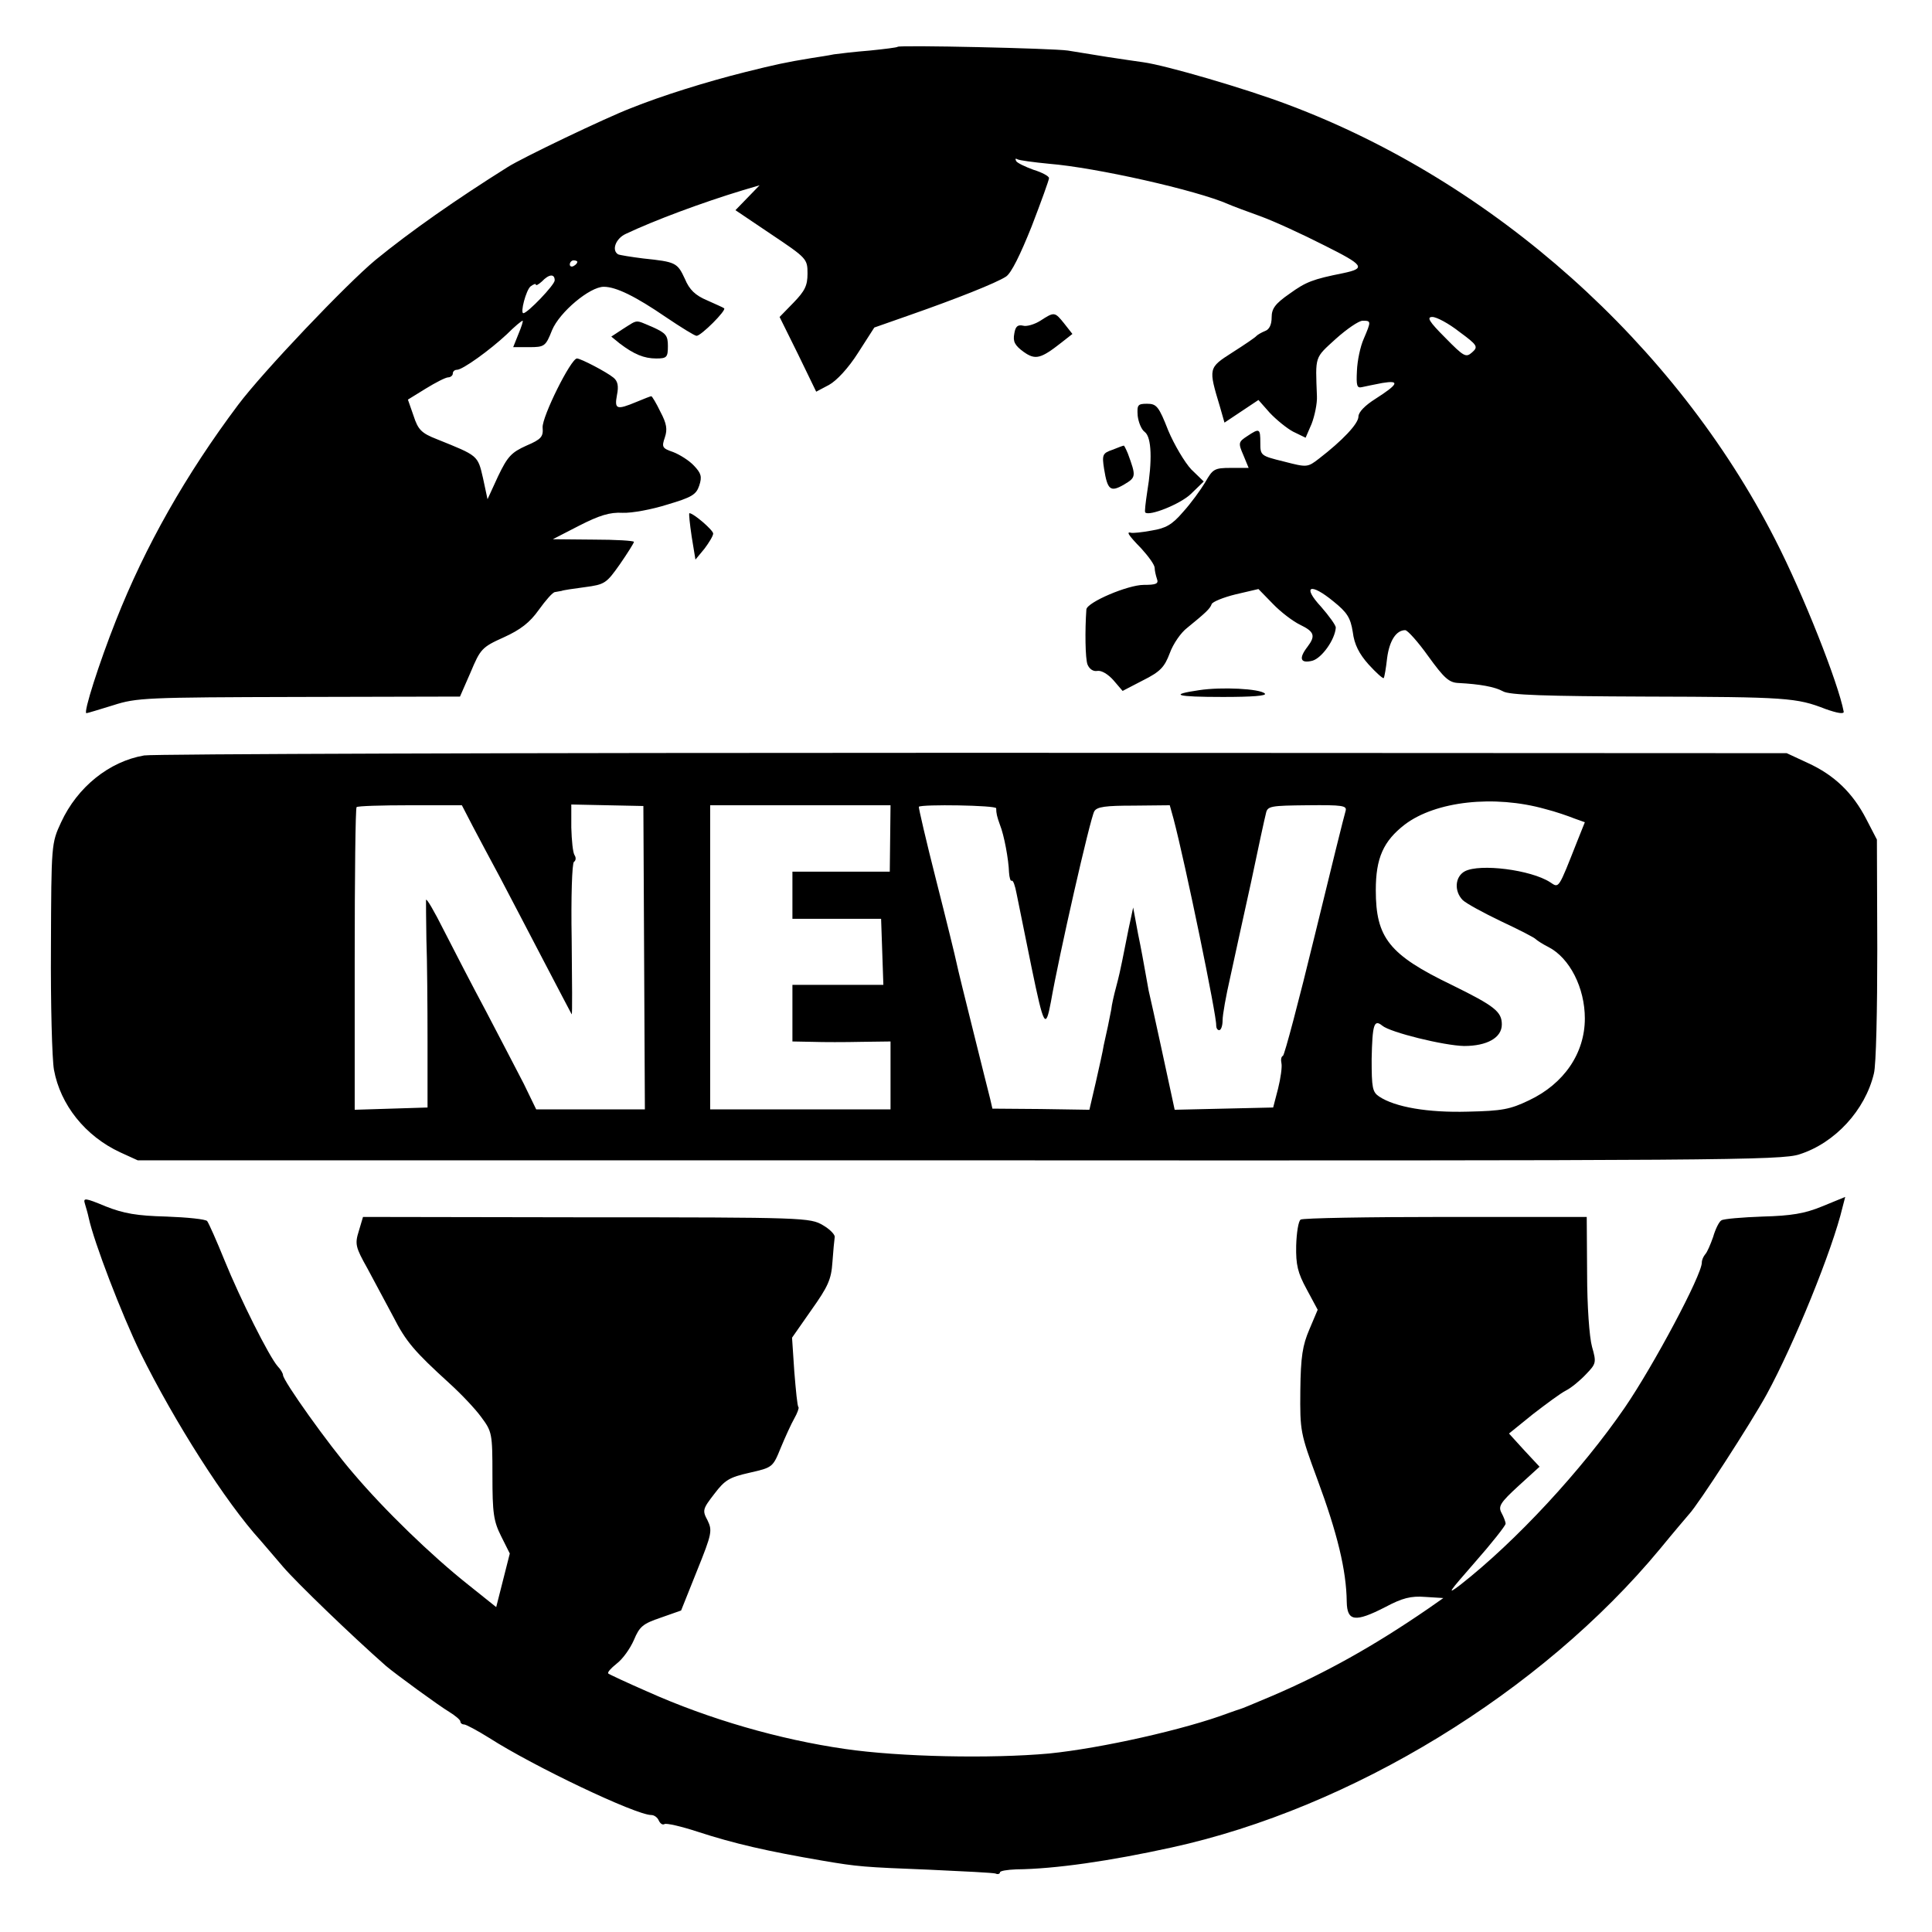 <?xml version="1.0" standalone="no"?>
<!DOCTYPE svg PUBLIC "-//W3C//DTD SVG 20010904//EN"
 "http://www.w3.org/TR/2001/REC-SVG-20010904/DTD/svg10.dtd">
<svg version="1.0" xmlns="http://www.w3.org/2000/svg"
 width="512pt" height="512pt" viewBox="0 0 512 512"
 preserveAspectRatio="xMidYMid meet">
<g transform="translate(0,512) scale(0.1,-0.1)"
fill="#000000" stroke="none">
<path d="M2379 4996 c-2 -2 -35 -6 -74 -10 -38 -3 -81 -8 -95 -10 -14 -3 -41
-7 -60 -10 -67 -11 -95 -17 -175 -37 -104 -26 -222 -63 -304 -96 -65 -25 -287
-131 -326 -156 -137 -86 -257 -170 -350 -246 -77 -64 -298 -296 -364 -384
-138 -184 -246 -374 -324 -572 -44 -111 -87 -245 -78 -245 3 0 35 10 71 21 62
20 87 21 492 22 l427 1 28 64 c26 62 30 67 88 93 44 20 69 39 93 73 18 25 37
47 43 47 5 1 12 2 17 3 4 2 32 6 62 10 53 7 57 10 93 61 20 29 37 56 37 59 0
3 -48 6 -107 6 l-108 1 70 36 c53 27 81 36 115 34 25 -1 78 9 119 22 64 19 76
26 84 50 8 24 5 33 -14 53 -12 13 -37 29 -55 36 -29 10 -31 13 -22 39 7 21 5
36 -12 68 -11 23 -22 41 -24 41 -2 0 -20 -7 -39 -15 -53 -22 -59 -20 -52 18 5
24 2 37 -9 46 -18 15 -87 51 -97 51 -16 0 -93 -155 -91 -183 2 -24 -3 -31 -43
-48 -40 -18 -50 -29 -75 -81 l-28 -61 -12 56 c-14 61 -13 59 -122 103 -41 16
-50 25 -62 62 l-15 43 47 29 c26 16 53 30 60 30 6 0 12 5 12 10 0 6 5 10 11
10 15 0 87 52 132 94 20 20 39 36 42 36 2 0 -3 -16 -11 -35 l-14 -35 42 0 c41
0 44 2 61 45 20 48 100 115 137 115 33 0 85 -26 164 -80 40 -27 77 -50 82 -50
12 0 80 68 73 73 -2 2 -23 11 -45 21 -31 13 -47 28 -59 57 -20 43 -24 45 -110
54 -32 4 -63 9 -67 11 -18 11 -6 42 20 54 76 36 202 83 311 116 l44 13 -32
-33 -32 -33 95 -64 c94 -63 96 -65 96 -104 0 -32 -7 -46 -37 -77 l-37 -38 49
-99 48 -99 34 18 c20 11 51 44 77 85 l43 67 94 33 c123 43 229 85 255 102 14
9 38 58 68 133 25 65 46 123 46 128 0 5 -18 15 -41 22 -22 8 -43 18 -46 23 -3
6 -2 8 3 5 5 -3 43 -8 84 -12 124 -10 391 -70 475 -107 11 -5 49 -19 85 -32
36 -13 112 -48 169 -77 106 -53 112 -61 50 -74 -80 -16 -98 -23 -141 -54 -39
-27 -48 -40 -48 -63 0 -19 -6 -32 -17 -36 -10 -4 -20 -10 -23 -13 -3 -4 -31
-23 -64 -44 -64 -41 -64 -41 -33 -144 l12 -42 45 30 45 30 30 -34 c17 -18 45
-41 62 -50 l33 -16 16 37 c8 21 15 54 14 73 -4 108 -7 100 50 152 29 26 61 48
71 48 23 0 23 -1 3 -48 -9 -20 -17 -58 -18 -85 -2 -39 0 -46 13 -43 9 2 33 7
54 11 48 8 43 -3 -18 -42 -27 -17 -45 -35 -45 -47 0 -19 -43 -64 -104 -111
-31 -24 -32 -24 -94 -8 -61 15 -62 16 -62 49 0 39 -2 40 -35 18 -23 -15 -24
-18 -10 -50 l14 -34 -47 0 c-44 0 -48 -3 -68 -38 -12 -20 -38 -56 -59 -79 -29
-34 -46 -43 -83 -49 -26 -5 -50 -7 -54 -6 -14 4 -9 -5 27 -42 19 -21 35 -43
35 -51 0 -7 3 -20 6 -29 5 -13 -2 -16 -35 -16 -42 0 -150 -46 -152 -65 -4 -56
-3 -130 3 -146 5 -12 15 -19 26 -17 11 2 29 -9 43 -25 l24 -28 54 28 c46 23
57 35 71 72 9 25 30 55 46 67 49 40 61 51 65 63 2 6 31 18 64 26 l60 14 38
-39 c21 -22 54 -47 73 -56 37 -18 41 -29 19 -58 -24 -31 -19 -45 13 -37 25 7
60 56 62 88 0 6 -18 31 -39 55 -51 55 -29 65 33 14 36 -29 45 -43 51 -81 4
-33 17 -58 42 -86 20 -22 38 -38 40 -36 2 3 6 26 9 53 6 46 24 74 48 74 6 0
34 -31 61 -69 42 -58 55 -70 80 -71 57 -3 96 -10 118 -22 16 -10 114 -13 377
-14 376 -1 401 -3 478 -33 31 -11 49 -14 48 -7 -14 75 -107 311 -182 457 -264
517 -746 947 -1289 1151 -113 43 -326 105 -385 113 -14 2 -56 8 -95 14 -38 6
-86 14 -105 17 -40 6 -446 15 -451 10z m-849 -570 c0 -3 -4 -8 -10 -11 -5 -3
-10 -1 -10 4 0 6 5 11 10 11 6 0 10 -2 10 -4z m-60 -49 c0 -12 -72 -87 -83
-87 -9 0 7 61 19 71 8 6 14 8 14 5 0 -4 7 0 16 8 19 20 34 21 34 3z m2397
-136 c49 -36 51 -40 34 -55 -16 -14 -21 -12 -71 39 -43 43 -50 55 -34 55 11 0
43 -17 71 -39z"/>
<path d="M2757 4270 c-16 -10 -37 -16 -46 -13 -14 3 -20 -2 -23 -21 -4 -21 1
-31 24 -48 32 -23 46 -19 102 25 l28 22 -22 28 c-25 31 -26 31 -63 7z"/>
<path d="M1652 4249 l-32 -21 22 -18 c38 -29 65 -40 97 -40 28 0 31 3 31 33 0
28 -5 34 -40 50 -48 20 -38 21 -78 -4z"/>
<path d="M3015 4018 c2 -17 10 -37 19 -43 18 -14 20 -76 6 -160 -4 -27 -7 -51
-5 -53 10 -11 93 22 121 49 l34 33 -33 32 c-17 18 -45 65 -61 103 -25 64 -31
71 -56 71 -25 0 -27 -3 -25 -32z"/>
<path d="M2948 3928 c-26 -9 -28 -13 -22 -51 9 -56 17 -62 53 -41 32 19 32 22
10 82 -5 12 -10 22 -11 21 -2 0 -15 -5 -30 -11z"/>
<path d="M1833 3698 l10 -61 24 29 c12 16 23 34 23 40 0 9 -52 54 -63 54 -2 0
1 -28 6 -62z"/>
<path d="M3178 3291 c-82 -12 -62 -18 63 -18 77 0 117 3 111 9 -13 13 -115 18
-174 9z"/>
<path d="M382 3118 c-93 -16 -177 -84 -220 -177 -26 -56 -26 -58 -27 -331 -1
-151 3 -297 8 -325 17 -93 83 -176 176 -219 l46 -21 2176 0 c2013 -1 2181 0
2228 16 94 30 174 117 197 214 6 22 9 171 9 330 l-1 290 -28 54 c-36 70 -85
117 -155 149 l-56 26 -2157 1 c-1186 0 -2174 -3 -2196 -7z m3713 -142 c28 -7
62 -19 77 -25 l28 -10 -20 -50 c-51 -129 -48 -125 -72 -109 -51 33 -186 50
-226 29 -26 -14 -29 -52 -6 -76 9 -9 55 -34 103 -57 47 -22 88 -43 91 -47 3
-3 18 -13 34 -21 56 -29 96 -108 96 -189 0 -92 -55 -173 -148 -217 -50 -24
-71 -28 -162 -30 -106 -3 -193 12 -235 40 -18 12 -20 23 -20 100 2 90 6 106
28 88 21 -18 164 -53 217 -54 61 0 100 22 100 57 0 34 -19 49 -133 105 -166
80 -201 125 -201 251 0 85 20 130 77 174 82 62 237 79 372 41z m-2842 -46 c16
-30 48 -91 72 -135 23 -44 75 -143 115 -220 40 -77 74 -141 75 -143 2 -2 1 87
0 198 -2 114 1 202 6 206 5 3 6 11 2 17 -5 7 -8 40 -9 74 l0 61 95 -2 96 -2 2
-402 2 -402 -144 0 -144 0 -33 68 c-19 37 -64 123 -100 192 -37 69 -87 166
-112 215 -25 50 -46 86 -47 80 0 -5 0 -53 1 -105 2 -52 3 -174 3 -270 l0 -175
-96 -3 -97 -3 0 399 c0 219 2 401 5 403 2 3 66 5 142 5 l137 0 29 -56z m1106
-32 l-1 -88 -129 0 -129 0 0 -63 0 -62 118 0 117 0 3 -87 3 -88 -121 0 -120 0
0 -75 0 -75 53 -1 c28 -1 87 -1 130 0 l77 1 0 -90 0 -90 -239 0 -239 0 0 403
0 403 239 0 239 0 -1 -88z m281 80 c0 -13 2 -22 10 -44 11 -27 23 -92 24 -126
1 -14 4 -24 7 -22 4 2 9 -13 13 -34 4 -20 22 -109 40 -197 32 -155 37 -165 51
-90 21 121 104 486 115 505 7 12 30 15 104 15 l96 1 10 -36 c31 -117 115 -525
113 -547 0 -7 3 -13 8 -13 5 0 9 12 9 26 0 15 9 65 20 113 10 47 35 160 55
251 19 91 37 174 40 185 4 19 13 20 110 21 93 1 105 -1 101 -15 -3 -9 -40
-158 -82 -331 -42 -173 -80 -316 -84 -318 -5 -2 -6 -11 -4 -20 2 -9 -2 -39 -9
-67 l-13 -50 -131 -3 -130 -3 -6 28 c-6 28 -54 251 -63 288 -2 11 -6 34 -9 50
-3 17 -11 62 -19 100 l-13 70 -12 -56 c-6 -30 -14 -69 -17 -85 -3 -16 -10 -47
-16 -69 -6 -22 -12 -49 -13 -60 -2 -11 -6 -31 -9 -45 -3 -14 -8 -36 -11 -50
-2 -14 -12 -58 -21 -98 l-17 -73 -129 2 -128 1 -6 26 c-4 15 -24 96 -45 180
-21 84 -41 165 -44 180 -3 15 -27 113 -54 219 -27 106 -47 193 -46 195 8 7
205 4 205 -4z"/>
<path d="M225 1930 c3 -10 8 -27 10 -37 14 -65 87 -255 137 -358 91 -184 226
-396 318 -497 8 -9 35 -41 60 -70 35 -41 181 -182 273 -263 26 -22 141 -106
168 -122 16 -10 29 -21 29 -25 0 -4 4 -8 10 -8 5 0 35 -16 67 -36 117 -75 388
-204 429 -204 8 0 17 -7 20 -15 4 -8 10 -12 15 -9 5 3 44 -6 87 -20 98 -32
186 -52 332 -77 94 -16 108 -17 285 -24 88 -4 166 -8 173 -10 6 -3 12 -1 12 3
0 4 19 7 43 8 103 1 248 22 412 58 476 104 979 411 1294 791 36 44 71 85 77
92 24 25 165 243 206 318 72 132 174 382 201 496 l7 27 -61 -25 c-46 -19 -82
-25 -158 -27 -54 -2 -103 -6 -109 -10 -6 -3 -16 -23 -22 -44 -7 -20 -16 -41
-21 -46 -5 -6 -9 -15 -9 -22 0 -33 -128 -273 -204 -384 -114 -166 -289 -355
-436 -470 -38 -29 -31 -20 38 59 45 51 82 98 82 103 0 5 -5 18 -11 29 -9 17
-3 27 45 71 l56 51 -41 44 -40 44 63 51 c35 27 74 56 88 63 14 7 38 27 53 43
27 28 28 31 16 73 -7 25 -13 108 -13 194 l-1 150 -374 0 c-205 0 -378 -3 -384
-7 -6 -3 -11 -35 -12 -69 -1 -51 4 -72 28 -116 l29 -54 -22 -52 c-18 -42 -23
-72 -24 -162 -1 -108 0 -113 45 -235 53 -143 77 -241 78 -325 1 -52 22 -55
102 -14 45 24 68 30 106 27 l48 -3 -40 -28 c-144 -99 -273 -171 -413 -231 -45
-19 -83 -35 -85 -35 -1 0 -15 -5 -32 -11 -114 -43 -336 -93 -475 -107 -155
-14 -396 -9 -540 12 -174 25 -361 79 -524 152 -55 24 -102 46 -104 48 -3 3 7
14 22 26 16 12 36 40 46 63 15 36 24 43 71 59 l54 19 42 105 c40 99 41 107 28
134 -14 26 -13 30 18 70 28 37 40 44 93 56 61 14 62 14 83 66 12 29 28 64 36
78 8 14 13 28 11 30 -3 2 -7 45 -11 94 l-6 90 51 73 c44 62 53 81 56 127 2 29
5 59 6 66 2 6 -12 21 -31 32 -34 20 -48 21 -627 21 l-592 1 -11 -37 c-11 -35
-9 -43 23 -100 19 -35 49 -92 68 -127 34 -67 57 -93 148 -176 31 -28 69 -68
85 -90 29 -39 30 -43 30 -155 0 -100 3 -121 23 -161 l23 -46 -18 -71 -18 -71
-75 60 c-97 77 -221 197 -304 295 -65 75 -186 245 -186 260 0 4 -6 15 -14 23
-23 26 -100 180 -141 281 -21 52 -42 99 -46 104 -4 5 -53 10 -108 12 -78 2
-113 8 -161 27 -55 23 -60 23 -55 7z"/>
</g>
</svg>
